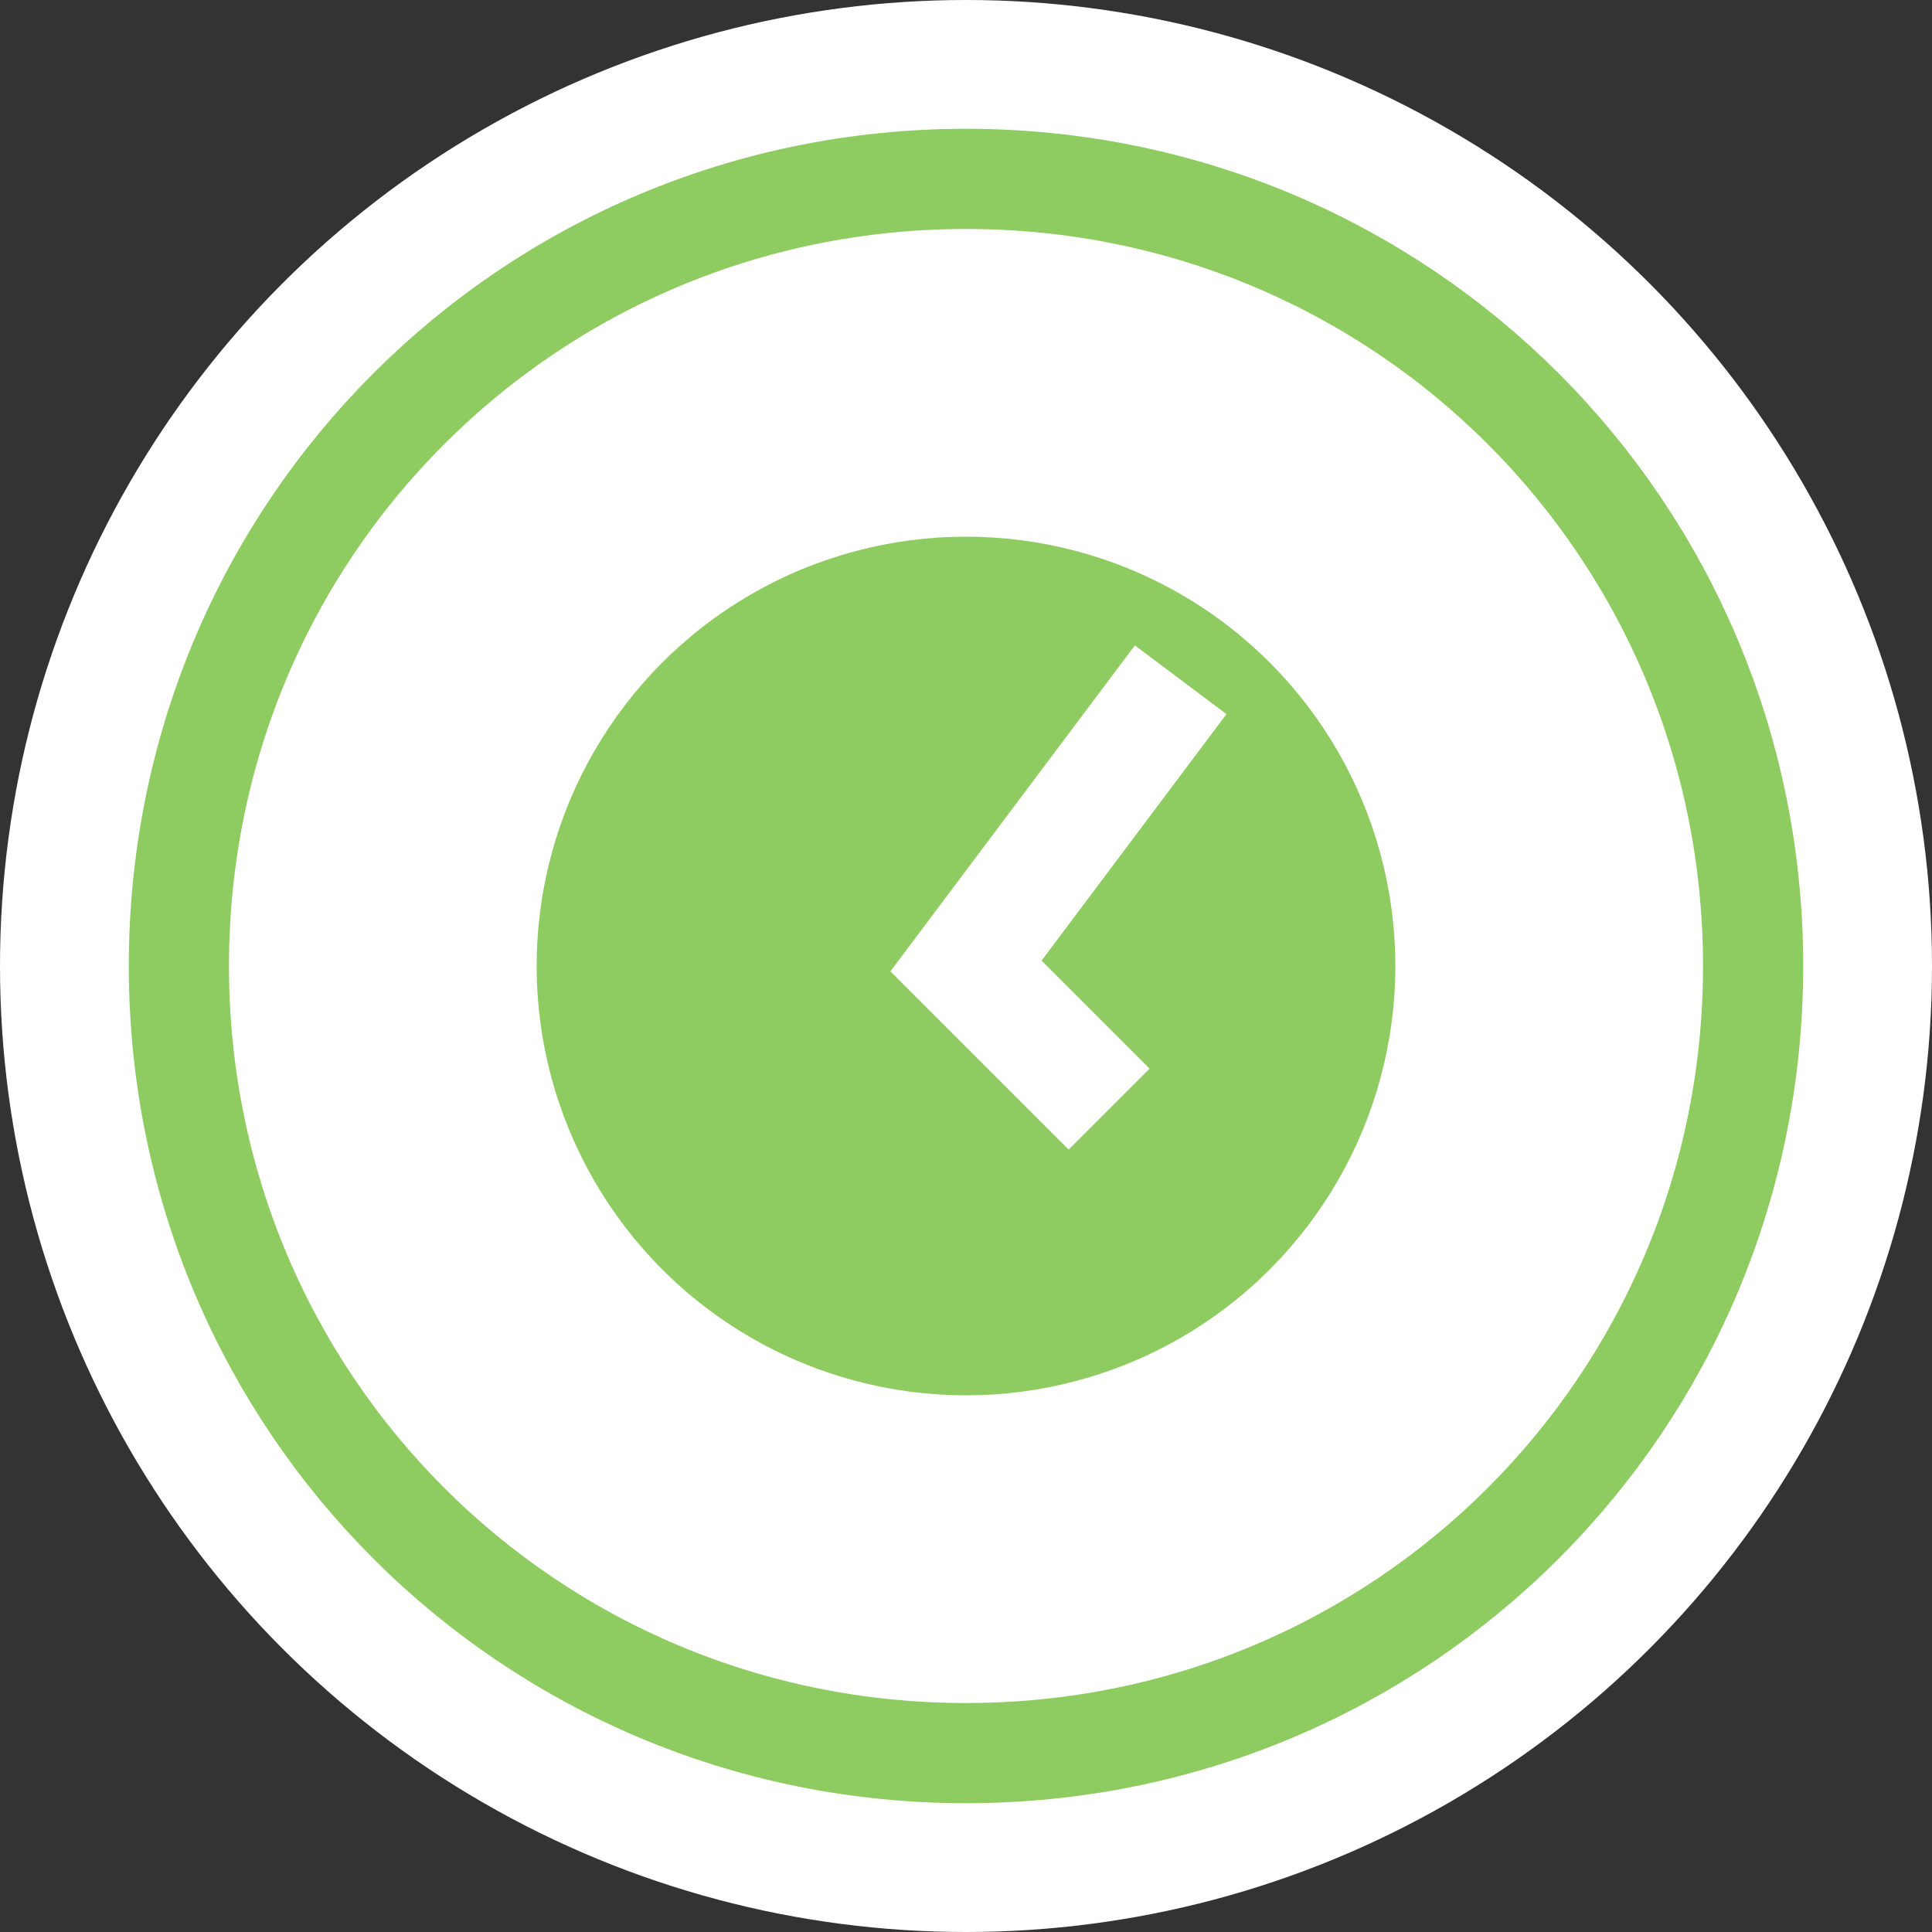 <?xml version="1.0" encoding="utf-8"?>
<!-- Generator: Adobe Illustrator 20.0.0, SVG Export Plug-In . SVG Version: 6.00 Build 0)  -->
<svg version="1.1" id="Layer_1" xmlns="http://www.w3.org/2000/svg" xmlns:xlink="http://www.w3.org/1999/xlink" x="0px" y="0px"
	 viewBox="0 0 27 27" style="enable-background:new 0 0 27 27;" xml:space="preserve">
<rect x="0" y="0" width="27" height="27" fill="#333333" stroke="none"/>
<style type="text/css">
	.st0{fill:#FFFFFF;}
	.st1{fill:none;stroke:#8ECB60;stroke-width:1.4;stroke-miterlimit:10;}
	.st2{fill:#8ECB60;}
	.st3{fill:none;stroke:#FFFFFF;stroke-width:1.6;stroke-miterlimit:10;}
	.st4{fill:none;}
</style>
<circle class="st0" cx="13.5" cy="13.5" r="13.5"/>
<path class="st1" d="M13.5,2.5c-6.1,0-11,4.9-11,11s4.9,11,11,11s11-4.9,11-11S19.6,2.5,13.5,2.5z"/>
<circle class="st2" cx="13.5" cy="13.5" r="6"/>
<polyline class="st3" points="16.5,9.5 13.5,13.5 15.5,15.5 "/>
<line class="st4" x1="13.5" y1="7" x2="13.5" y2="9"/>
<line class="st4" x1="13.5" y1="18" x2="13.5" y2="20"/>
<line class="st4" x1="7" y1="13.5" x2="9" y2="13.5"/>
</svg>
